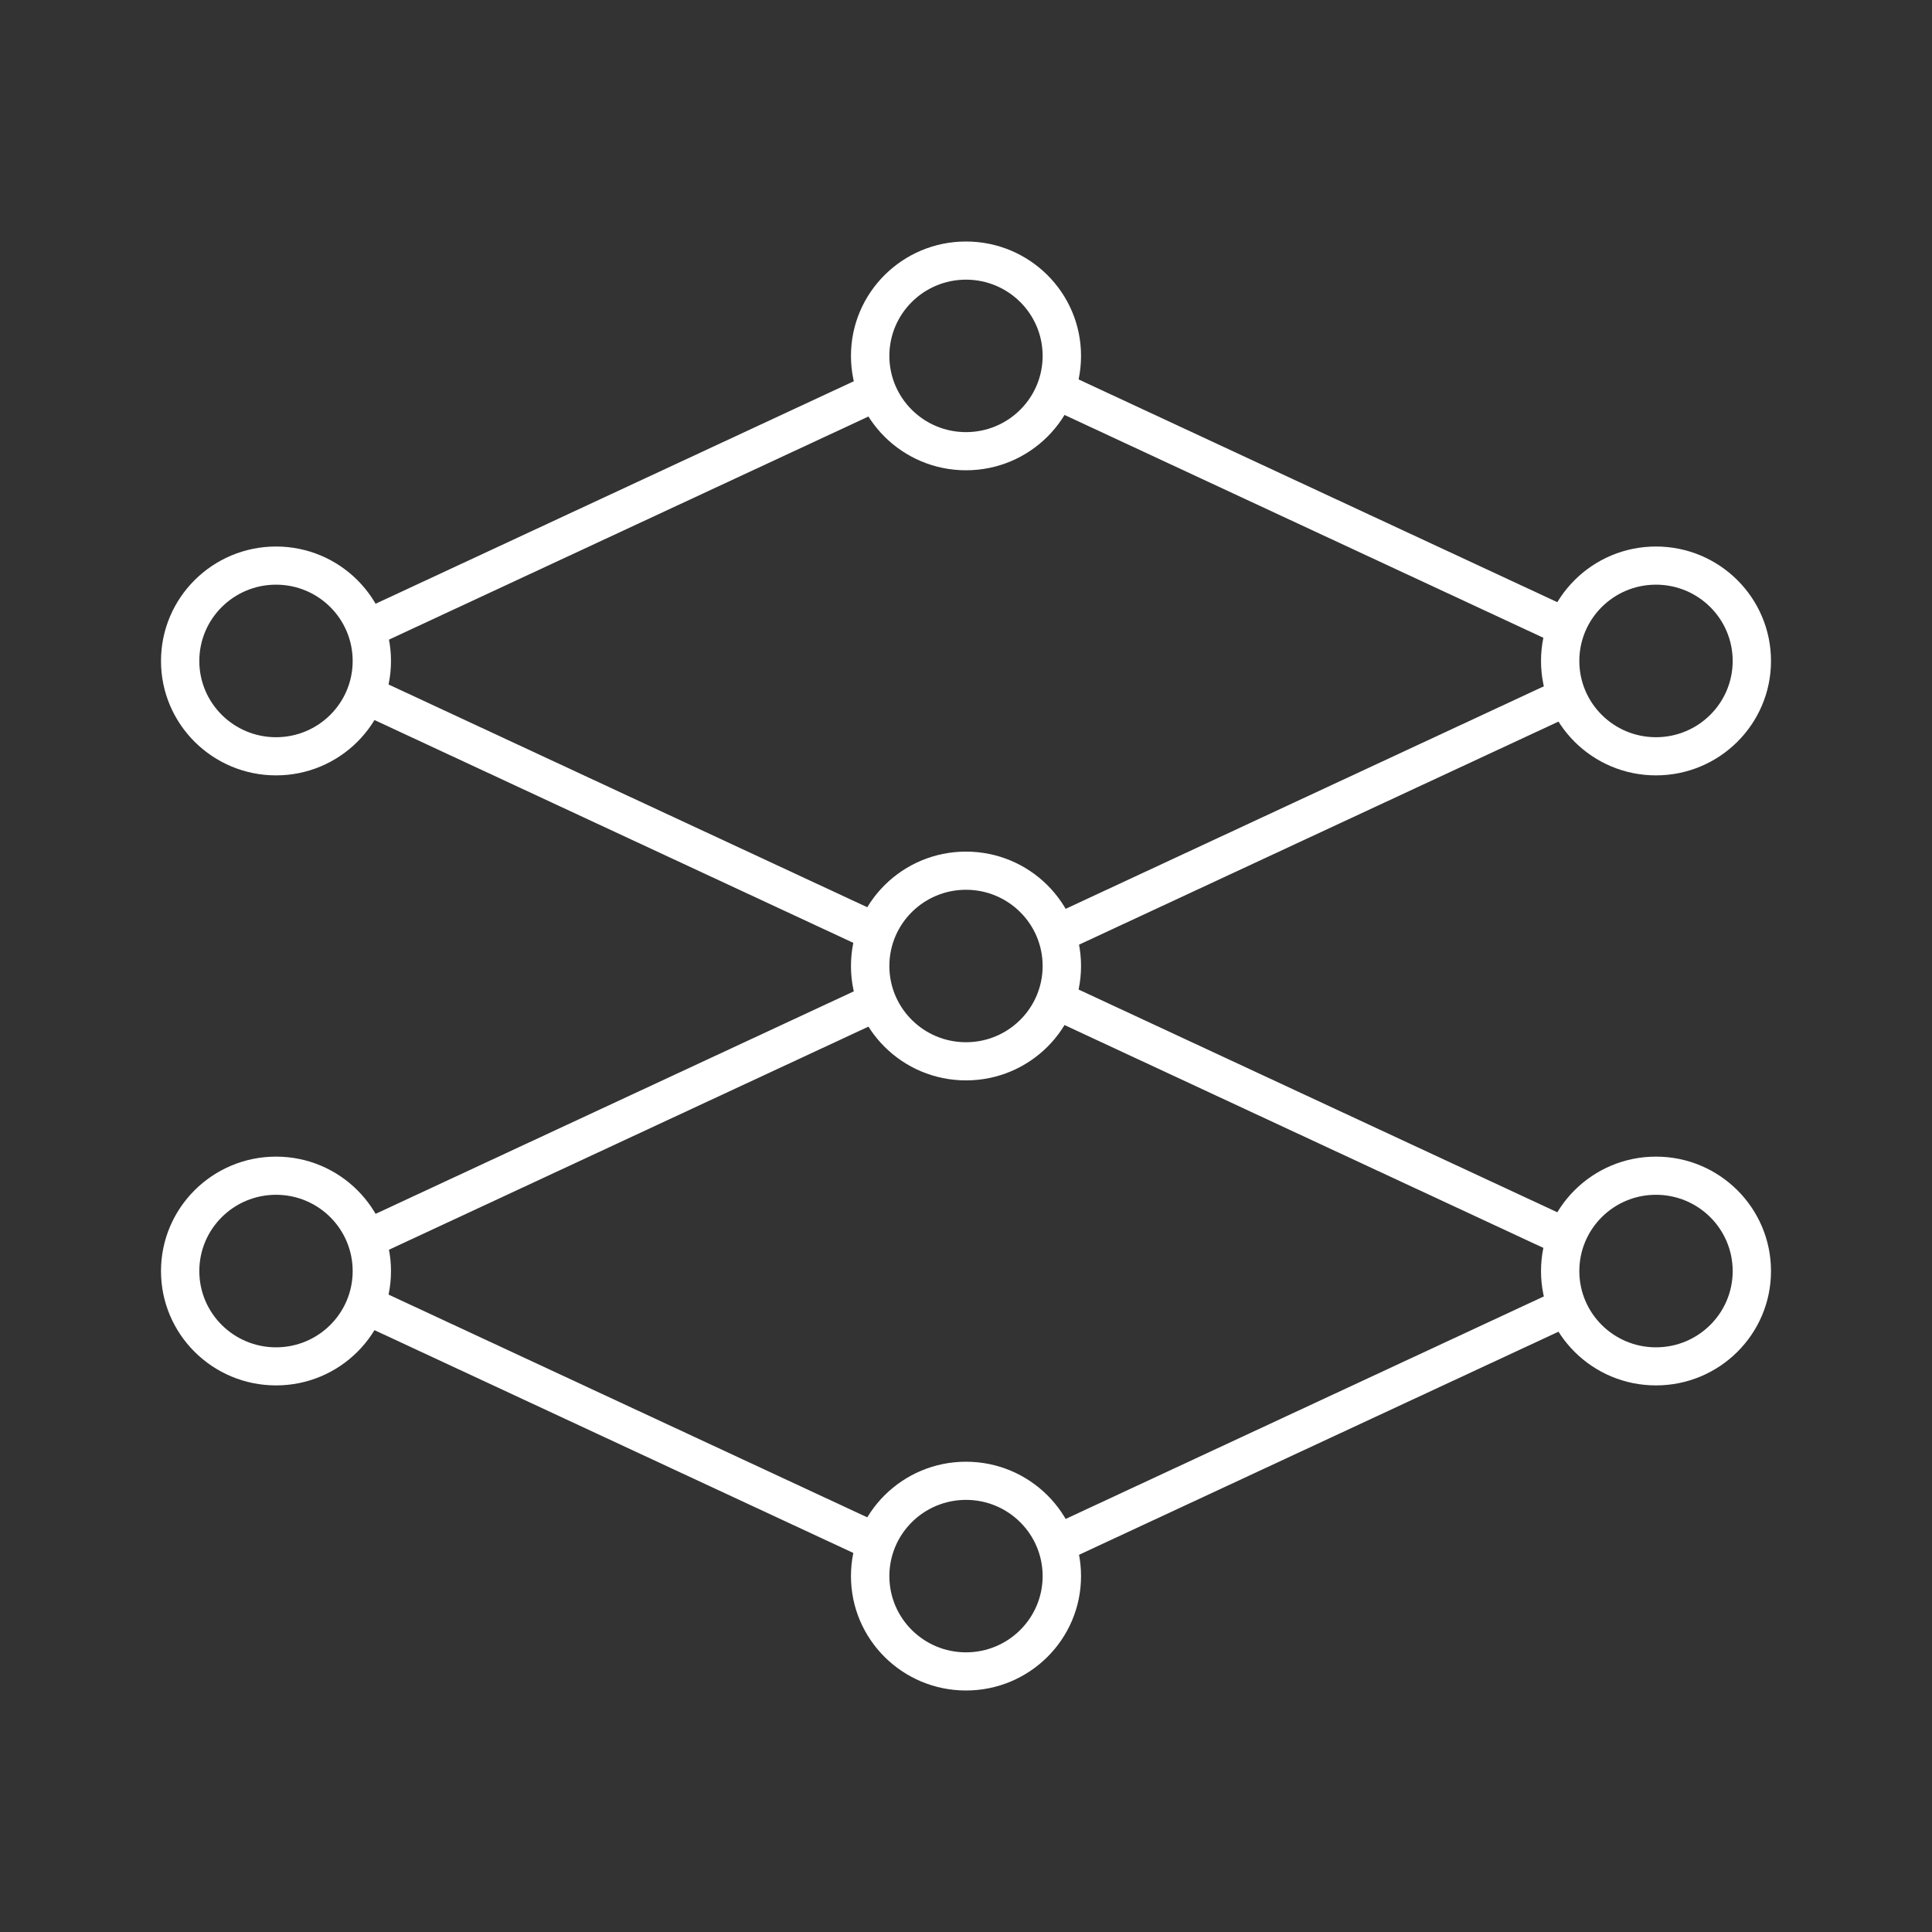 <svg width="24" height="24" viewBox="0 0 24 24" fill="none" xmlns="http://www.w3.org/2000/svg">
<rect x="0" y="0" width="24" height="24" fill="#333333" stroke="none"/>
<path fill-rule="evenodd" clip-rule="evenodd" d="M13.429 4.421C13.429 5.206 12.789 5.842 12 5.842C11.211 5.842 10.571 5.206 10.571 4.421C10.571 3.636 11.211 3 12 3C12.789 3 13.429 3.636 13.429 4.421ZM12 5.368C12.526 5.368 12.952 4.944 12.952 4.421C12.952 3.898 12.526 3.474 12 3.474C11.474 3.474 11.048 3.898 11.048 4.421C11.048 4.944 11.474 5.368 12 5.368Z" fill="white"/>
<path fill-rule="evenodd" clip-rule="evenodd" d="M4.857 8.211C4.857 8.995 4.218 9.632 3.429 9.632C2.64 9.632 2 8.995 2 8.211C2 7.426 2.64 6.789 3.429 6.789C4.218 6.789 4.857 7.426 4.857 8.211ZM3.429 9.158C3.955 9.158 4.381 8.734 4.381 8.211C4.381 7.687 3.955 7.263 3.429 7.263C2.903 7.263 2.476 7.687 2.476 8.211C2.476 8.734 2.903 9.158 3.429 9.158Z" fill="white"/>
<path fill-rule="evenodd" clip-rule="evenodd" d="M22 8.211C22 8.995 21.36 9.632 20.571 9.632C19.782 9.632 19.143 8.995 19.143 8.211C19.143 7.426 19.782 6.789 20.571 6.789C21.36 6.789 22 7.426 22 8.211ZM20.571 9.158C21.097 9.158 21.524 8.734 21.524 8.211C21.524 7.687 21.097 7.263 20.571 7.263C20.045 7.263 19.619 7.687 19.619 8.211C19.619 8.734 20.045 9.158 20.571 9.158Z" fill="white"/>
<path fill-rule="evenodd" clip-rule="evenodd" d="M13.429 12C13.429 12.785 12.789 13.421 12 13.421C11.211 13.421 10.571 12.785 10.571 12C10.571 11.215 11.211 10.579 12 10.579C12.789 10.579 13.429 11.215 13.429 12ZM12 12.947C12.526 12.947 12.952 12.523 12.952 12C12.952 11.477 12.526 11.053 12 11.053C11.474 11.053 11.048 11.477 11.048 12C11.048 12.523 11.474 12.947 12 12.947Z" fill="white"/>
<path fill-rule="evenodd" clip-rule="evenodd" d="M4.857 15.79C4.857 16.574 4.218 17.21 3.429 17.21C2.64 17.21 2 16.574 2 15.79C2 15.005 2.64 14.368 3.429 14.368C4.218 14.368 4.857 15.005 4.857 15.79ZM3.429 16.737C3.955 16.737 4.381 16.313 4.381 15.79C4.381 15.266 3.955 14.842 3.429 14.842C2.903 14.842 2.476 15.266 2.476 15.79C2.476 16.313 2.903 16.737 3.429 16.737Z" fill="white"/>
<path fill-rule="evenodd" clip-rule="evenodd" d="M22 15.79C22 16.574 21.36 17.21 20.571 17.21C19.782 17.21 19.143 16.574 19.143 15.79C19.143 15.005 19.782 14.368 20.571 14.368C21.36 14.368 22 15.005 22 15.79ZM20.571 16.737C21.097 16.737 21.524 16.313 21.524 15.79C21.524 15.266 21.097 14.842 20.571 14.842C20.045 14.842 19.619 15.266 19.619 15.79C19.619 16.313 20.045 16.737 20.571 16.737Z" fill="white"/>
<path fill-rule="evenodd" clip-rule="evenodd" d="M13.429 19.579C13.429 20.364 12.789 21 12 21C11.211 21 10.571 20.364 10.571 19.579C10.571 18.794 11.211 18.158 12 18.158C12.789 18.158 13.429 18.794 13.429 19.579ZM12 20.526C12.526 20.526 12.952 20.102 12.952 19.579C12.952 19.056 12.526 18.632 12 18.632C11.474 18.632 11.048 19.056 11.048 19.579C11.048 20.102 11.474 20.526 12 20.526Z" fill="white"/>
<path fill-rule="evenodd" clip-rule="evenodd" d="M4.5 7.577L10.78 4.655L10.982 5.084L4.702 8.006L4.5 7.577Z" fill="white"/>
<path fill-rule="evenodd" clip-rule="evenodd" d="M19.553 7.577L13.273 4.655L13.072 5.084L19.351 8.006L19.553 7.577Z" fill="white"/>
<path fill-rule="evenodd" clip-rule="evenodd" d="M4.5 8.874L10.78 11.796L10.982 11.367L4.702 8.445L4.5 8.874Z" fill="white"/>
<path fill-rule="evenodd" clip-rule="evenodd" d="M19.553 8.874L13.273 11.796L13.072 11.367L19.351 8.445L19.553 8.874Z" fill="white"/>
<path fill-rule="evenodd" clip-rule="evenodd" d="M4.5 15.156L10.78 12.234L10.982 12.663L4.702 15.585L4.5 15.156Z" fill="white"/>
<path fill-rule="evenodd" clip-rule="evenodd" d="M19.553 15.156L13.273 12.234L13.072 12.663L19.351 15.585L19.553 15.156Z" fill="white"/>
<path fill-rule="evenodd" clip-rule="evenodd" d="M4.5 16.453L10.78 19.375L10.982 18.946L4.702 16.024L4.5 16.453Z" fill="white"/>
<path fill-rule="evenodd" clip-rule="evenodd" d="M19.553 16.453L13.273 19.375L13.072 18.946L19.351 16.024L19.553 16.453Z" fill="white"/>
</svg>
